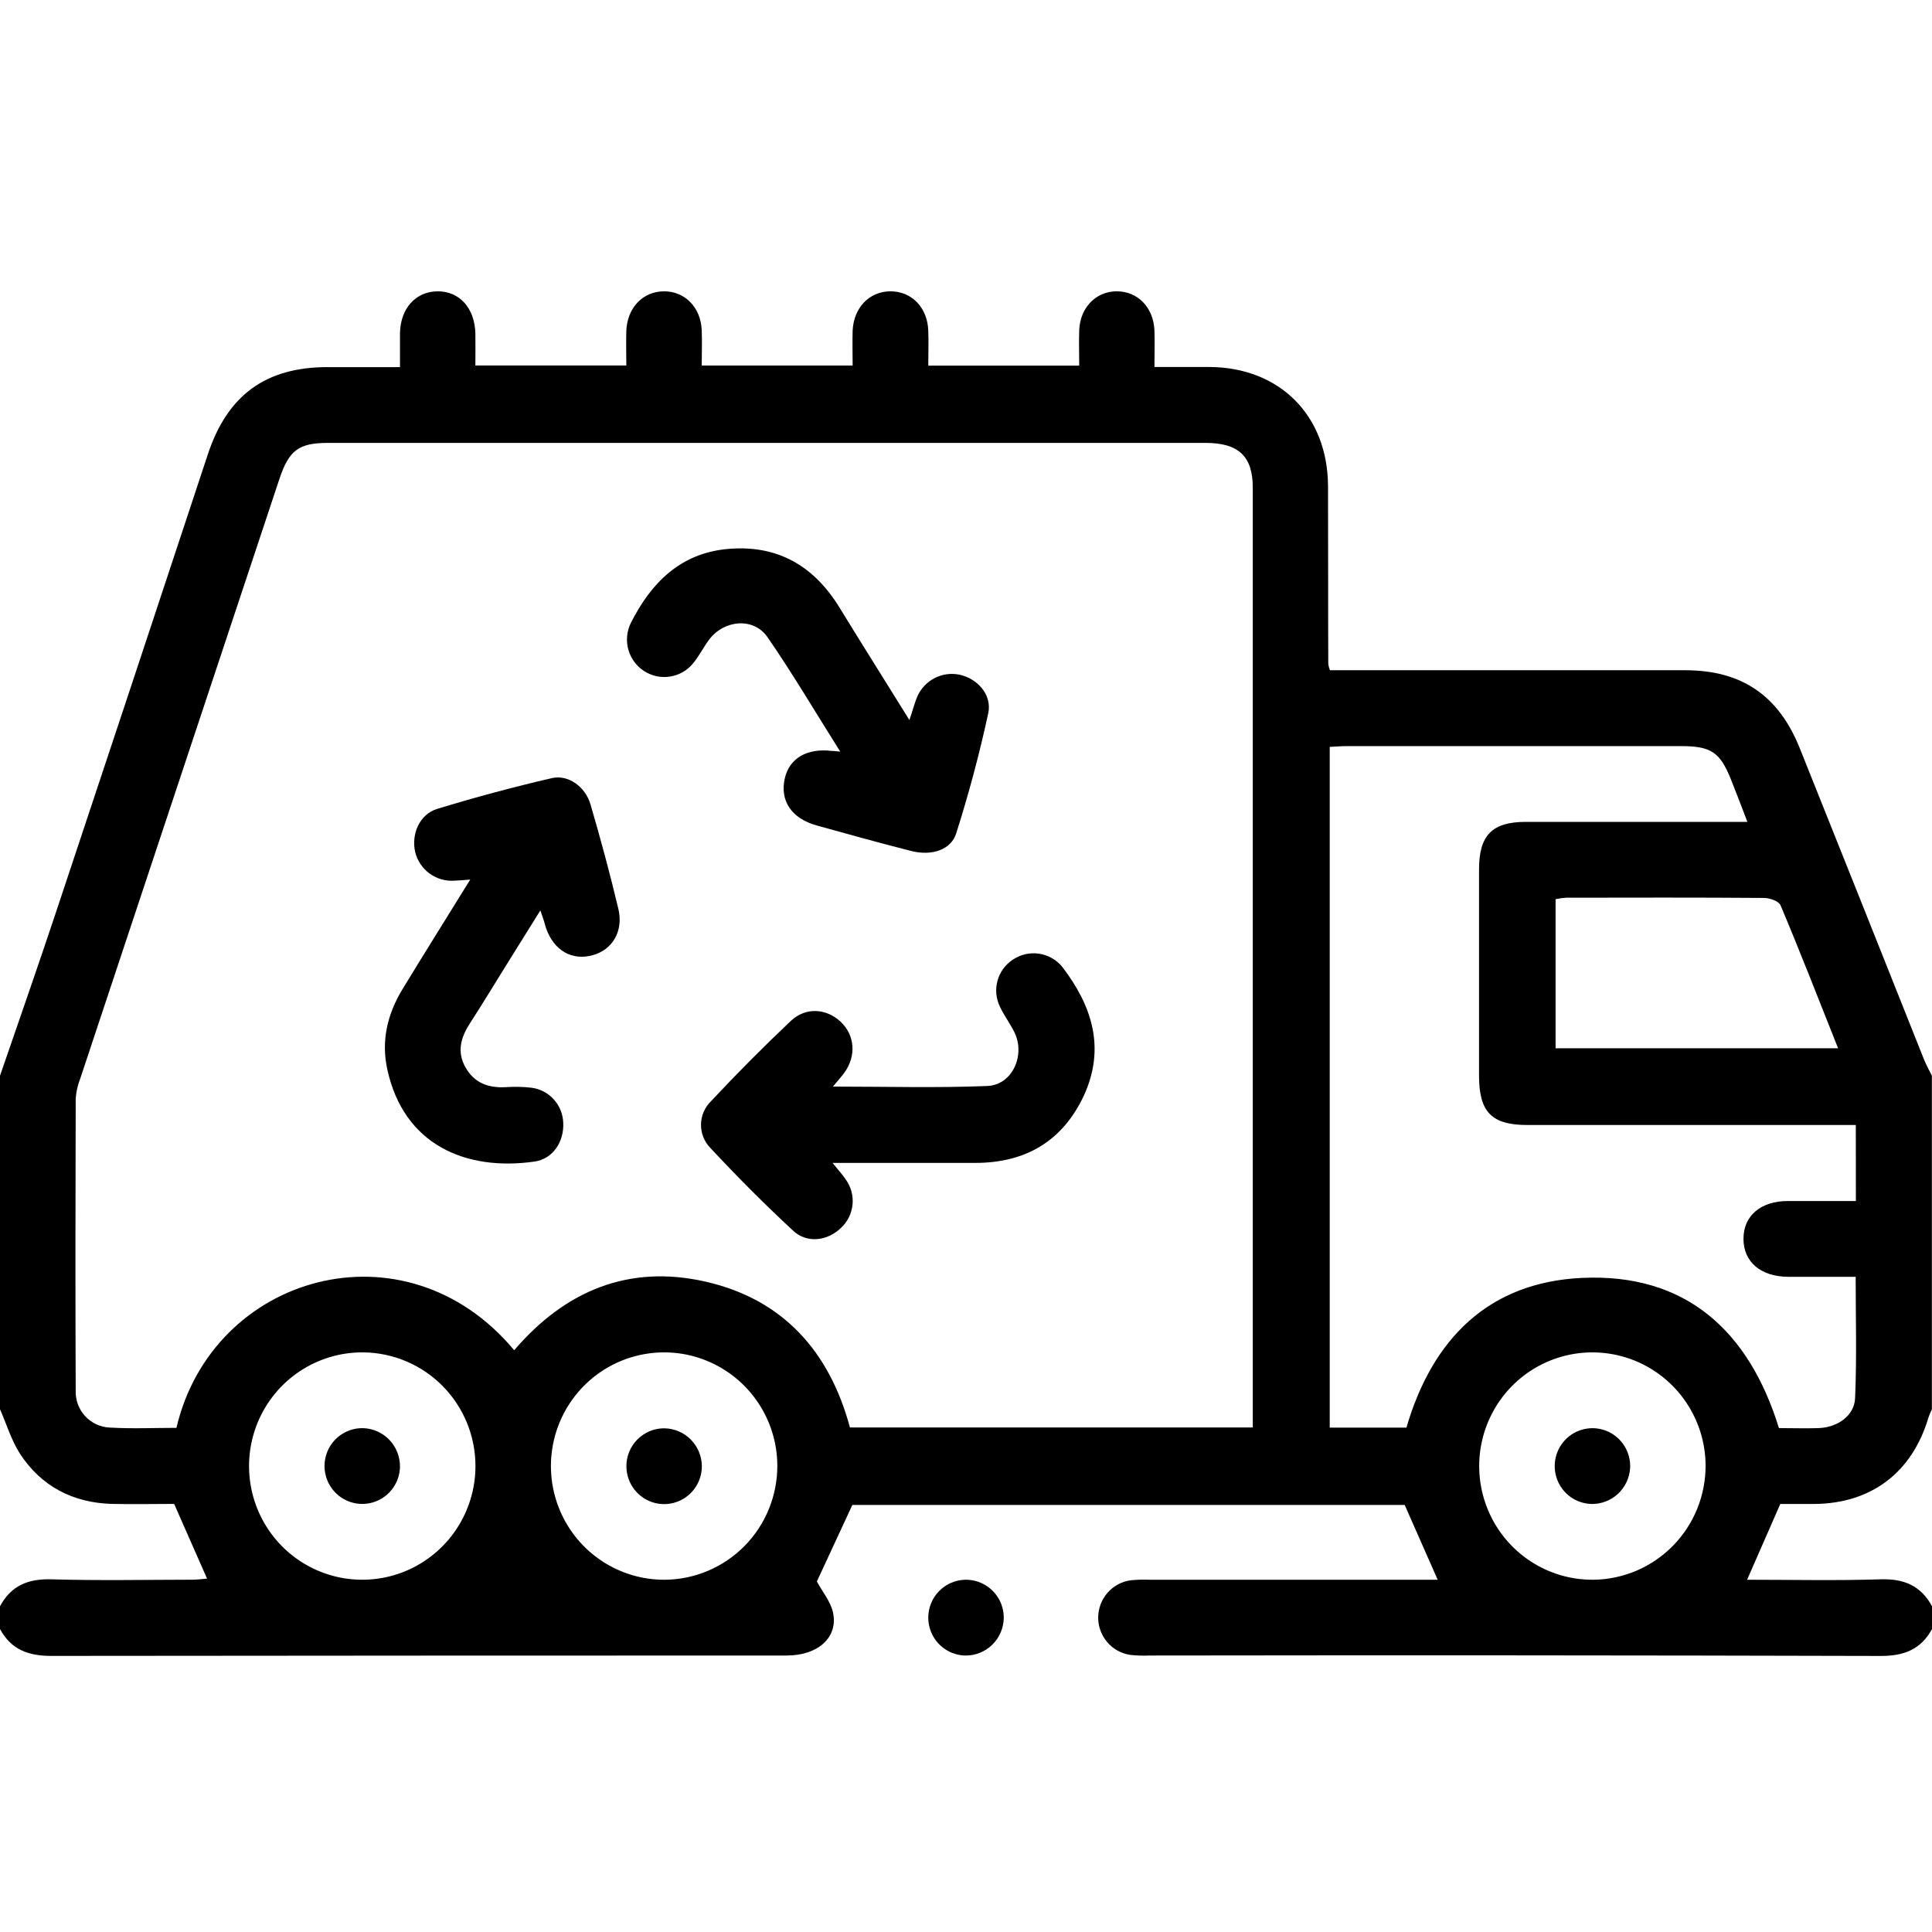 <svg width="126" height="126" viewBox="0 0 126 126" fill="none" xmlns="http://www.w3.org/2000/svg">
<g clip-path="url(#clip0_19_305)">
<path d="M0 70.157C1.23 66.591 2.473 63.029 3.664 59.453C6.977 49.507 10.276 39.559 13.562 29.609C14.842 25.756 17.342 23.942 21.366 23.942H26.086C26.086 23.163 26.086 22.439 26.086 21.718C26.123 20.114 27.097 19.029 28.508 18.999C29.959 18.977 30.968 20.091 31.003 21.762C31.015 22.419 31.003 23.077 31.003 23.835H40.847C40.847 23.094 40.825 22.338 40.847 21.572C40.911 20.067 41.922 19.011 43.29 18.999C44.659 18.987 45.702 20.039 45.764 21.53C45.796 22.271 45.764 23.012 45.764 23.84H55.607C55.607 23.099 55.585 22.323 55.607 21.557C55.681 20.057 56.703 18.999 58.078 18.999C59.454 18.999 60.477 20.049 60.539 21.544C60.569 22.286 60.539 23.027 60.539 23.845H70.383C70.383 23.079 70.358 22.311 70.383 21.542C70.442 20.059 71.475 18.994 72.844 18.999C74.212 19.004 75.231 20.059 75.29 21.559C75.317 22.301 75.29 23.042 75.29 23.934C76.533 23.934 77.704 23.934 78.878 23.934C83.46 23.959 86.591 27.098 86.61 31.704C86.625 35.575 86.61 39.447 86.627 43.32C86.652 43.453 86.688 43.584 86.736 43.711H87.993C95.292 43.711 102.593 43.711 109.896 43.711C113.587 43.711 115.999 45.354 117.379 48.804C120.085 55.559 122.781 62.314 125.468 69.07C125.616 69.443 125.815 69.796 125.993 70.157V91.905C125.905 92.089 125.828 92.278 125.761 92.471C124.698 96.042 122.031 98.059 118.322 98.084C117.547 98.084 116.774 98.084 116.107 98.084L113.941 103.027C116.865 103.027 119.766 103.091 122.665 102.999C124.179 102.952 125.279 103.422 126.002 104.757V106.239C125.276 107.574 124.169 107.999 122.658 107.997C106.744 107.955 90.837 107.946 74.936 107.969C74.525 107.988 74.114 107.974 73.705 107.927C73.121 107.84 72.588 107.543 72.206 107.091C71.823 106.64 71.615 106.065 71.621 105.472C71.628 104.879 71.847 104.308 72.24 103.865C72.632 103.422 73.171 103.136 73.757 103.061C74.166 103.021 74.577 103.009 74.987 103.027H93.762L91.611 98.15H55.588C54.761 99.937 53.988 101.596 53.274 103.138C53.644 103.825 54.175 104.455 54.328 105.169C54.672 106.793 53.343 107.967 51.313 107.969C35.325 107.969 19.336 107.978 3.344 107.994C1.836 107.994 0.724 107.581 0 106.239V104.757C0.721 103.417 1.824 102.955 3.339 102.999C6.406 103.088 9.492 103.029 12.548 103.024C12.888 103.024 13.225 102.975 13.503 102.952C12.777 101.309 12.091 99.74 11.357 98.081C10.08 98.081 8.69 98.111 7.302 98.081C4.759 98.01 2.7 96.942 1.302 94.807C0.738 93.927 0.426 92.876 0 91.905V70.157ZM81.703 93.097V92.231C81.703 72.09 81.703 51.948 81.703 31.806C81.703 29.75 80.77 28.885 78.62 28.885H21.41C19.473 28.885 18.846 29.359 18.211 31.27C13.885 44.292 9.558 57.318 5.232 70.347C5.066 70.767 4.966 71.209 4.937 71.659C4.919 78.004 4.91 84.345 4.937 90.689C4.915 91.301 5.133 91.897 5.545 92.348C5.956 92.799 6.528 93.07 7.137 93.101C8.596 93.188 10.068 93.121 11.507 93.121C13.853 83.097 26.425 79.528 33.535 88.06C36.845 84.185 41.007 82.442 46.022 83.587C51.082 84.741 54.101 88.156 55.43 93.094L81.703 93.097ZM121.031 73.37H99.621C97.281 73.37 96.461 72.532 96.459 70.157C96.459 65.669 96.459 61.181 96.459 56.693C96.459 54.468 97.318 53.606 99.493 53.601C103.06 53.601 106.627 53.601 110.193 53.601H113.961C113.565 52.573 113.235 51.696 112.886 50.826C112.174 49.051 111.584 48.661 109.627 48.658H87.87C87.477 48.658 87.083 48.693 86.721 48.71V93.104H91.724C93.415 87.311 97.086 83.633 103.158 83.342C109.925 83.021 114.052 86.775 116.018 93.136C116.919 93.136 117.78 93.168 118.637 93.136C119.867 93.077 120.938 92.316 120.985 91.179C121.098 88.566 121.022 85.947 121.022 83.27C119.479 83.27 118.049 83.27 116.619 83.27C114.83 83.258 113.71 82.304 113.705 80.799C113.7 79.294 114.822 78.327 116.607 78.327C118.068 78.327 119.528 78.327 121.036 78.327L121.031 73.37ZM119.875 68.365C118.61 65.189 117.414 62.1 116.122 59.041C116.009 58.769 115.416 58.564 115.044 58.561C110.742 58.529 106.431 58.539 102.134 58.546C101.904 58.562 101.675 58.594 101.45 58.643V68.365H119.875ZM23.657 88.198C22.195 88.192 20.765 88.621 19.547 89.432C18.328 90.243 17.377 91.398 16.813 92.753C16.25 94.107 16.099 95.599 16.38 97.039C16.661 98.479 17.362 99.803 18.393 100.843C19.424 101.884 20.74 102.593 22.173 102.882C23.606 103.17 25.092 103.025 26.443 102.465C27.794 101.905 28.949 100.955 29.761 99.735C30.574 98.515 31.008 97.08 31.008 95.612C31.008 93.651 30.234 91.77 28.857 90.381C27.479 88.992 25.61 88.207 23.657 88.198ZM50.695 95.573C50.688 94.105 50.246 92.673 49.427 91.458C48.608 90.242 47.449 89.298 46.095 88.745C44.742 88.192 43.255 88.055 41.824 88.351C40.392 88.647 39.081 89.363 38.055 90.408C37.029 91.453 36.335 92.78 36.061 94.222C35.787 95.663 35.945 97.154 36.515 98.505C37.085 99.856 38.041 101.007 39.264 101.812C40.485 102.617 41.918 103.04 43.379 103.027C45.331 103.006 47.196 102.21 48.567 100.814C49.937 99.418 50.703 97.534 50.695 95.573ZM111.234 95.573C111.227 94.105 110.785 92.672 109.966 91.457C109.146 90.241 107.986 89.297 106.632 88.744C105.278 88.192 103.791 88.055 102.359 88.352C100.927 88.648 99.616 89.365 98.59 90.411C97.565 91.457 96.872 92.786 96.599 94.228C96.326 95.67 96.485 97.161 97.057 98.512C97.628 99.863 98.587 101.013 99.81 101.817C101.033 102.621 102.466 103.042 103.928 103.027C105.879 103.002 107.742 102.204 109.111 100.806C110.479 99.409 111.242 97.525 111.234 95.565V95.573Z" fill="black"/>
<path d="M63 107.97C62.51 107.97 62.032 107.823 61.626 107.548C61.219 107.273 60.904 106.883 60.72 106.427C60.536 105.971 60.492 105.47 60.593 104.989C60.694 104.507 60.936 104.067 61.288 103.725C61.639 103.382 62.085 103.153 62.567 103.066C63.049 102.979 63.546 103.039 63.994 103.238C64.442 103.436 64.821 103.764 65.083 104.18C65.344 104.596 65.476 105.081 65.461 105.573C65.438 106.214 65.168 106.821 64.71 107.268C64.251 107.715 63.639 107.966 63 107.97Z" fill="black"/>
<path d="M54.296 75.842C54.702 76.336 54.953 76.618 55.157 76.922C55.498 77.393 55.656 77.974 55.601 78.553C55.545 79.133 55.281 79.673 54.857 80.071C53.981 80.928 52.642 81.116 51.729 80.266C49.861 78.536 48.065 76.729 46.33 74.868C46.132 74.667 45.976 74.427 45.871 74.165C45.766 73.903 45.714 73.622 45.717 73.339C45.72 73.056 45.779 72.776 45.89 72.516C46.001 72.256 46.162 72.021 46.364 71.824C48.047 70.023 49.785 68.275 51.576 66.582C52.544 65.667 53.885 65.764 54.812 66.624C55.74 67.484 55.876 68.848 55.059 69.97C54.874 70.217 54.655 70.464 54.32 70.865C57.81 70.865 61.108 70.959 64.398 70.825C66.005 70.758 66.881 68.848 66.172 67.353C65.889 66.762 65.481 66.233 65.205 65.638C64.954 65.113 64.901 64.514 65.057 63.953C65.213 63.392 65.566 62.907 66.052 62.588C66.55 62.249 67.156 62.109 67.751 62.195C68.347 62.28 68.889 62.585 69.273 63.05C71.217 65.583 72.115 68.346 70.686 71.453C69.288 74.446 66.856 75.842 63.6 75.842H54.296Z" fill="black"/>
<path d="M35.241 59.375L32.952 63.048C32.191 64.269 31.448 65.502 30.666 66.708C30.065 67.632 29.775 68.574 30.353 69.602C30.931 70.63 31.83 70.954 32.947 70.904C33.521 70.862 34.098 70.874 34.67 70.939C35.224 71.012 35.734 71.279 36.111 71.694C36.489 72.108 36.708 72.642 36.732 73.203C36.803 74.438 36.07 75.58 34.869 75.753C30.378 76.396 26.317 74.666 25.254 69.721C24.851 67.852 25.276 66.12 26.238 64.531C27.668 62.18 29.13 59.85 30.668 57.364C30.233 57.396 29.93 57.423 29.647 57.435C29.069 57.478 28.494 57.316 28.024 56.975C27.555 56.635 27.219 56.139 27.078 55.574C26.809 54.4 27.361 53.103 28.515 52.752C30.976 52.001 33.466 51.333 35.986 50.748C37.062 50.501 38.174 51.299 38.516 52.478C39.171 54.727 39.786 56.988 40.327 59.269C40.672 60.727 39.948 61.928 38.676 62.289C37.318 62.677 36.132 62.002 35.617 60.547C35.524 60.223 35.438 59.924 35.241 59.375Z" fill="black"/>
<path d="M59.309 46.959C59.555 46.24 59.656 45.805 59.835 45.402C60.065 44.891 60.462 44.475 60.959 44.22C61.456 43.965 62.025 43.888 62.572 44.001C63.746 44.248 64.71 45.316 64.452 46.512C63.881 49.154 63.18 51.773 62.362 54.349C62.013 55.448 60.741 55.831 59.429 55.5C57.369 54.976 55.319 54.408 53.277 53.839C51.623 53.382 50.85 52.23 51.182 50.763C51.478 49.455 52.627 48.785 54.227 48.971C54.34 48.971 54.453 48.99 54.798 49.018C53.166 46.43 51.697 43.934 50.055 41.556C49.152 40.247 47.228 40.412 46.246 41.717C45.877 42.211 45.603 42.772 45.215 43.247C44.839 43.713 44.305 44.025 43.715 44.121C43.125 44.218 42.521 44.093 42.016 43.771C41.512 43.449 41.144 42.952 40.981 42.374C40.818 41.797 40.873 41.179 41.135 40.64C42.461 38.008 44.373 36.075 47.471 35.801C50.69 35.514 53.08 36.893 54.756 39.634C56.21 42.009 57.699 44.359 59.309 46.959Z" fill="black"/>
<path d="M26.086 95.66C26.076 96.151 25.921 96.628 25.64 97.031C25.359 97.433 24.965 97.742 24.509 97.918C24.052 98.094 23.554 98.13 23.077 98.02C22.6 97.911 22.166 97.661 21.832 97.303C21.497 96.945 21.276 96.495 21.197 96.01C21.118 95.525 21.185 95.028 21.388 94.581C21.592 94.135 21.924 93.759 22.341 93.503C22.758 93.247 23.242 93.121 23.731 93.142C24.371 93.175 24.974 93.456 25.413 93.925C25.852 94.395 26.093 95.016 26.086 95.66Z" fill="black"/>
<path d="M45.773 95.596C45.779 96.088 45.638 96.571 45.368 96.982C45.098 97.393 44.713 97.714 44.26 97.903C43.808 98.093 43.31 98.143 42.829 98.046C42.348 97.949 41.907 97.71 41.563 97.36C41.218 97.01 40.986 96.565 40.895 96.081C40.804 95.598 40.858 95.098 41.052 94.645C41.246 94.193 41.57 93.81 41.982 93.544C42.395 93.277 42.877 93.141 43.367 93.152C44.004 93.171 44.609 93.435 45.057 93.89C45.505 94.345 45.762 94.956 45.773 95.596Z" fill="black"/>
<path d="M103.793 98.085C103.303 98.072 102.829 97.914 102.43 97.63C102.031 97.345 101.726 96.948 101.553 96.489C101.38 96.029 101.347 95.528 101.459 95.05C101.57 94.572 101.821 94.138 102.18 93.803C102.538 93.469 102.988 93.249 103.471 93.173C103.954 93.096 104.449 93.166 104.893 93.373C105.336 93.581 105.708 93.916 105.961 94.337C106.214 94.757 106.336 95.244 106.313 95.734C106.276 96.377 105.994 96.981 105.524 97.419C105.054 97.858 104.434 98.096 103.793 98.085Z" fill="black"/>
</g>
<defs>
<clipPath id="clip0_19_305">
<rect width="126" height="89" fill="white" transform="translate(0 19)"/>
</clipPath>
</defs>
</svg>
